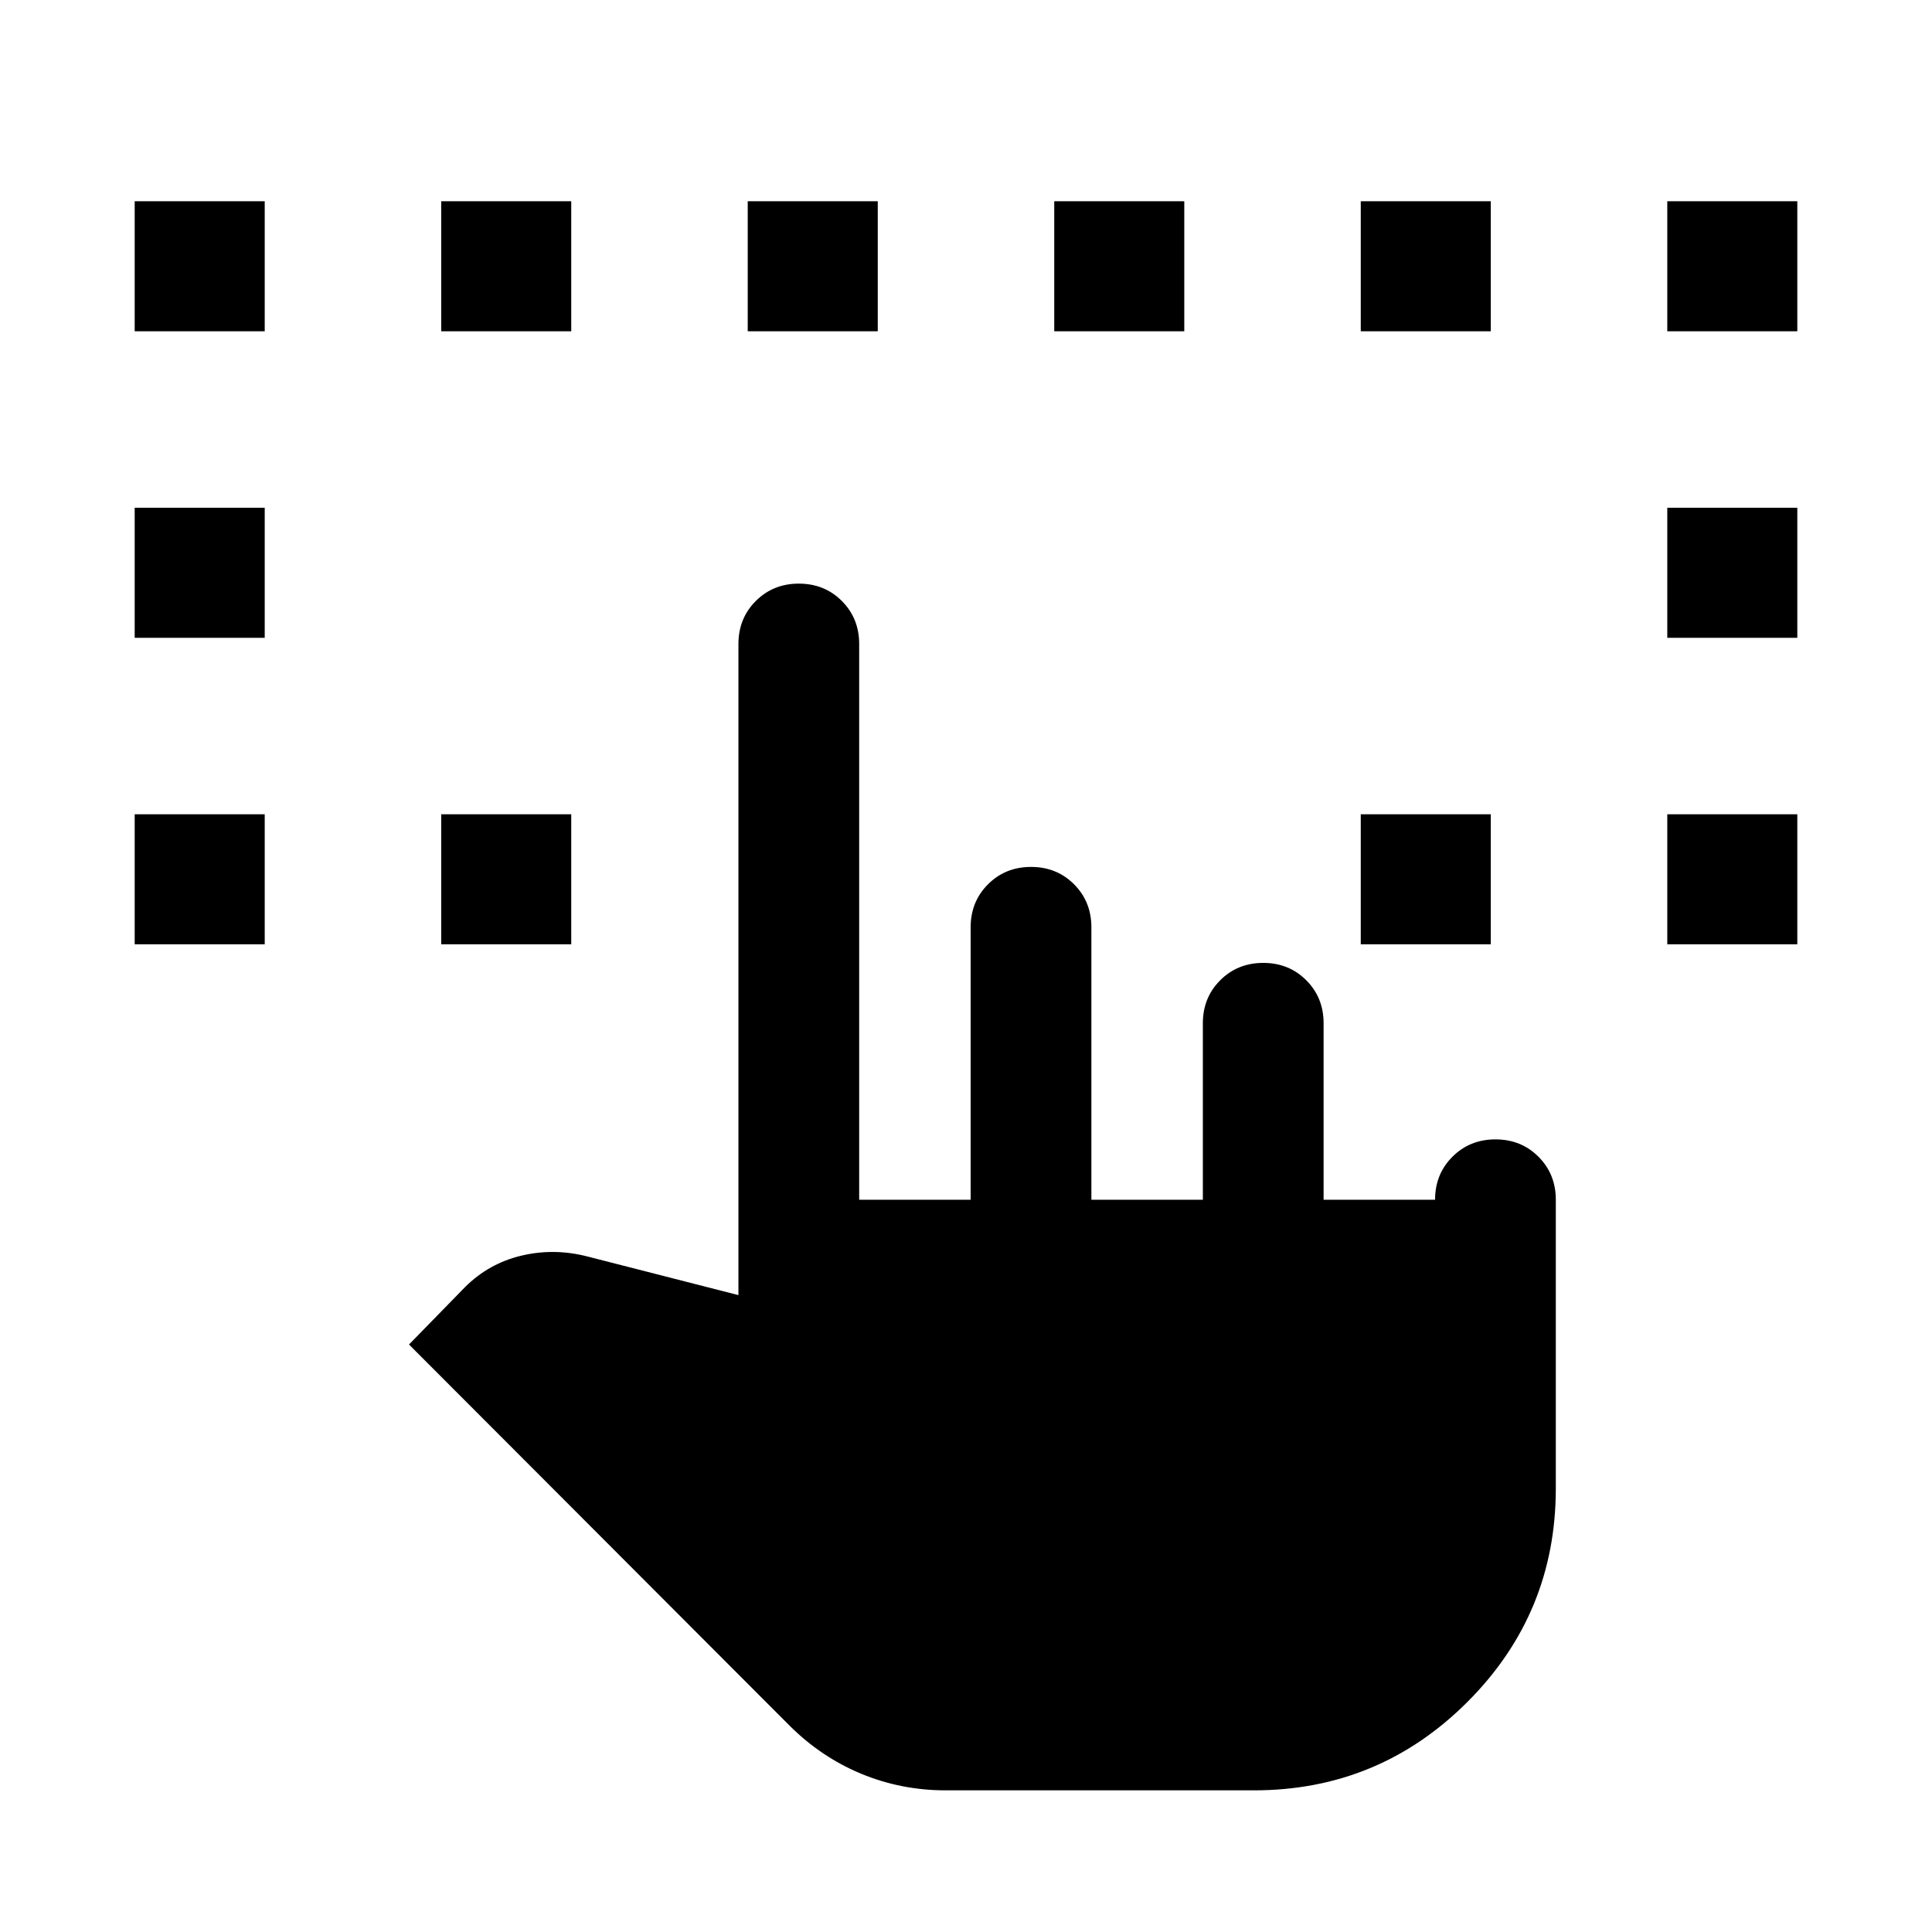 <svg xmlns="http://www.w3.org/2000/svg" viewBox="0 -960 960 960"><path d="M66.925-490.77v-64.614h64.614v64.614H66.925ZM469.864-70.387q-22.018 0-41.902-8.23-19.885-8.231-35.642-23.935L203.232-291.924l27.869-28.551q11.823-11.756 27.977-15.602 16.153-3.846 32.691.384l75.155 19.231V-640q0-12.75 8.628-21.375 8.629-8.624 21.384-8.624 12.756 0 21.371 8.624 8.615 8.625 8.615 21.375v276.154h55.386v-135.386q0-12.75 8.629-21.375 8.628-8.624 21.384-8.624 12.755 0 21.37 8.624 8.615 8.625 8.615 21.375v135.386h55.386v-87.693q0-12.75 8.629-21.375 8.628-8.625 21.384-8.625 12.755 0 21.371 8.625 8.615 8.625 8.615 21.375v87.693h55.385q0-12.75 8.629-21.375t21.384-8.625q12.756 0 21.371 8.625 8.615 8.625 8.615 21.375v143.46q0 62.153-43.923 106.076-43.923 43.923-106.076 43.923H469.864ZM66.925-643.077v-64.614h64.614v64.614H66.925ZM219.232-490.77v-64.614h64.614v64.614h-64.614Zm456.922 0v-64.614h64.614v64.614h-64.614Zm152.307 0v-64.614h64.614v64.614h-64.614ZM66.925-795.384v-64.615h64.614v64.615H66.925Zm152.307 0v-64.615h64.614v64.615h-64.614Zm152.307 0v-64.615h64.615v64.615h-64.615Zm152.307 0v-64.615h64.615v64.615h-64.615Zm152.308 0v-64.615h64.614v64.615h-64.614Zm152.307 152.307v-64.614h64.614v64.614h-64.614Zm0-152.307v-64.615h64.614v64.615h-64.614Z"/></svg>
